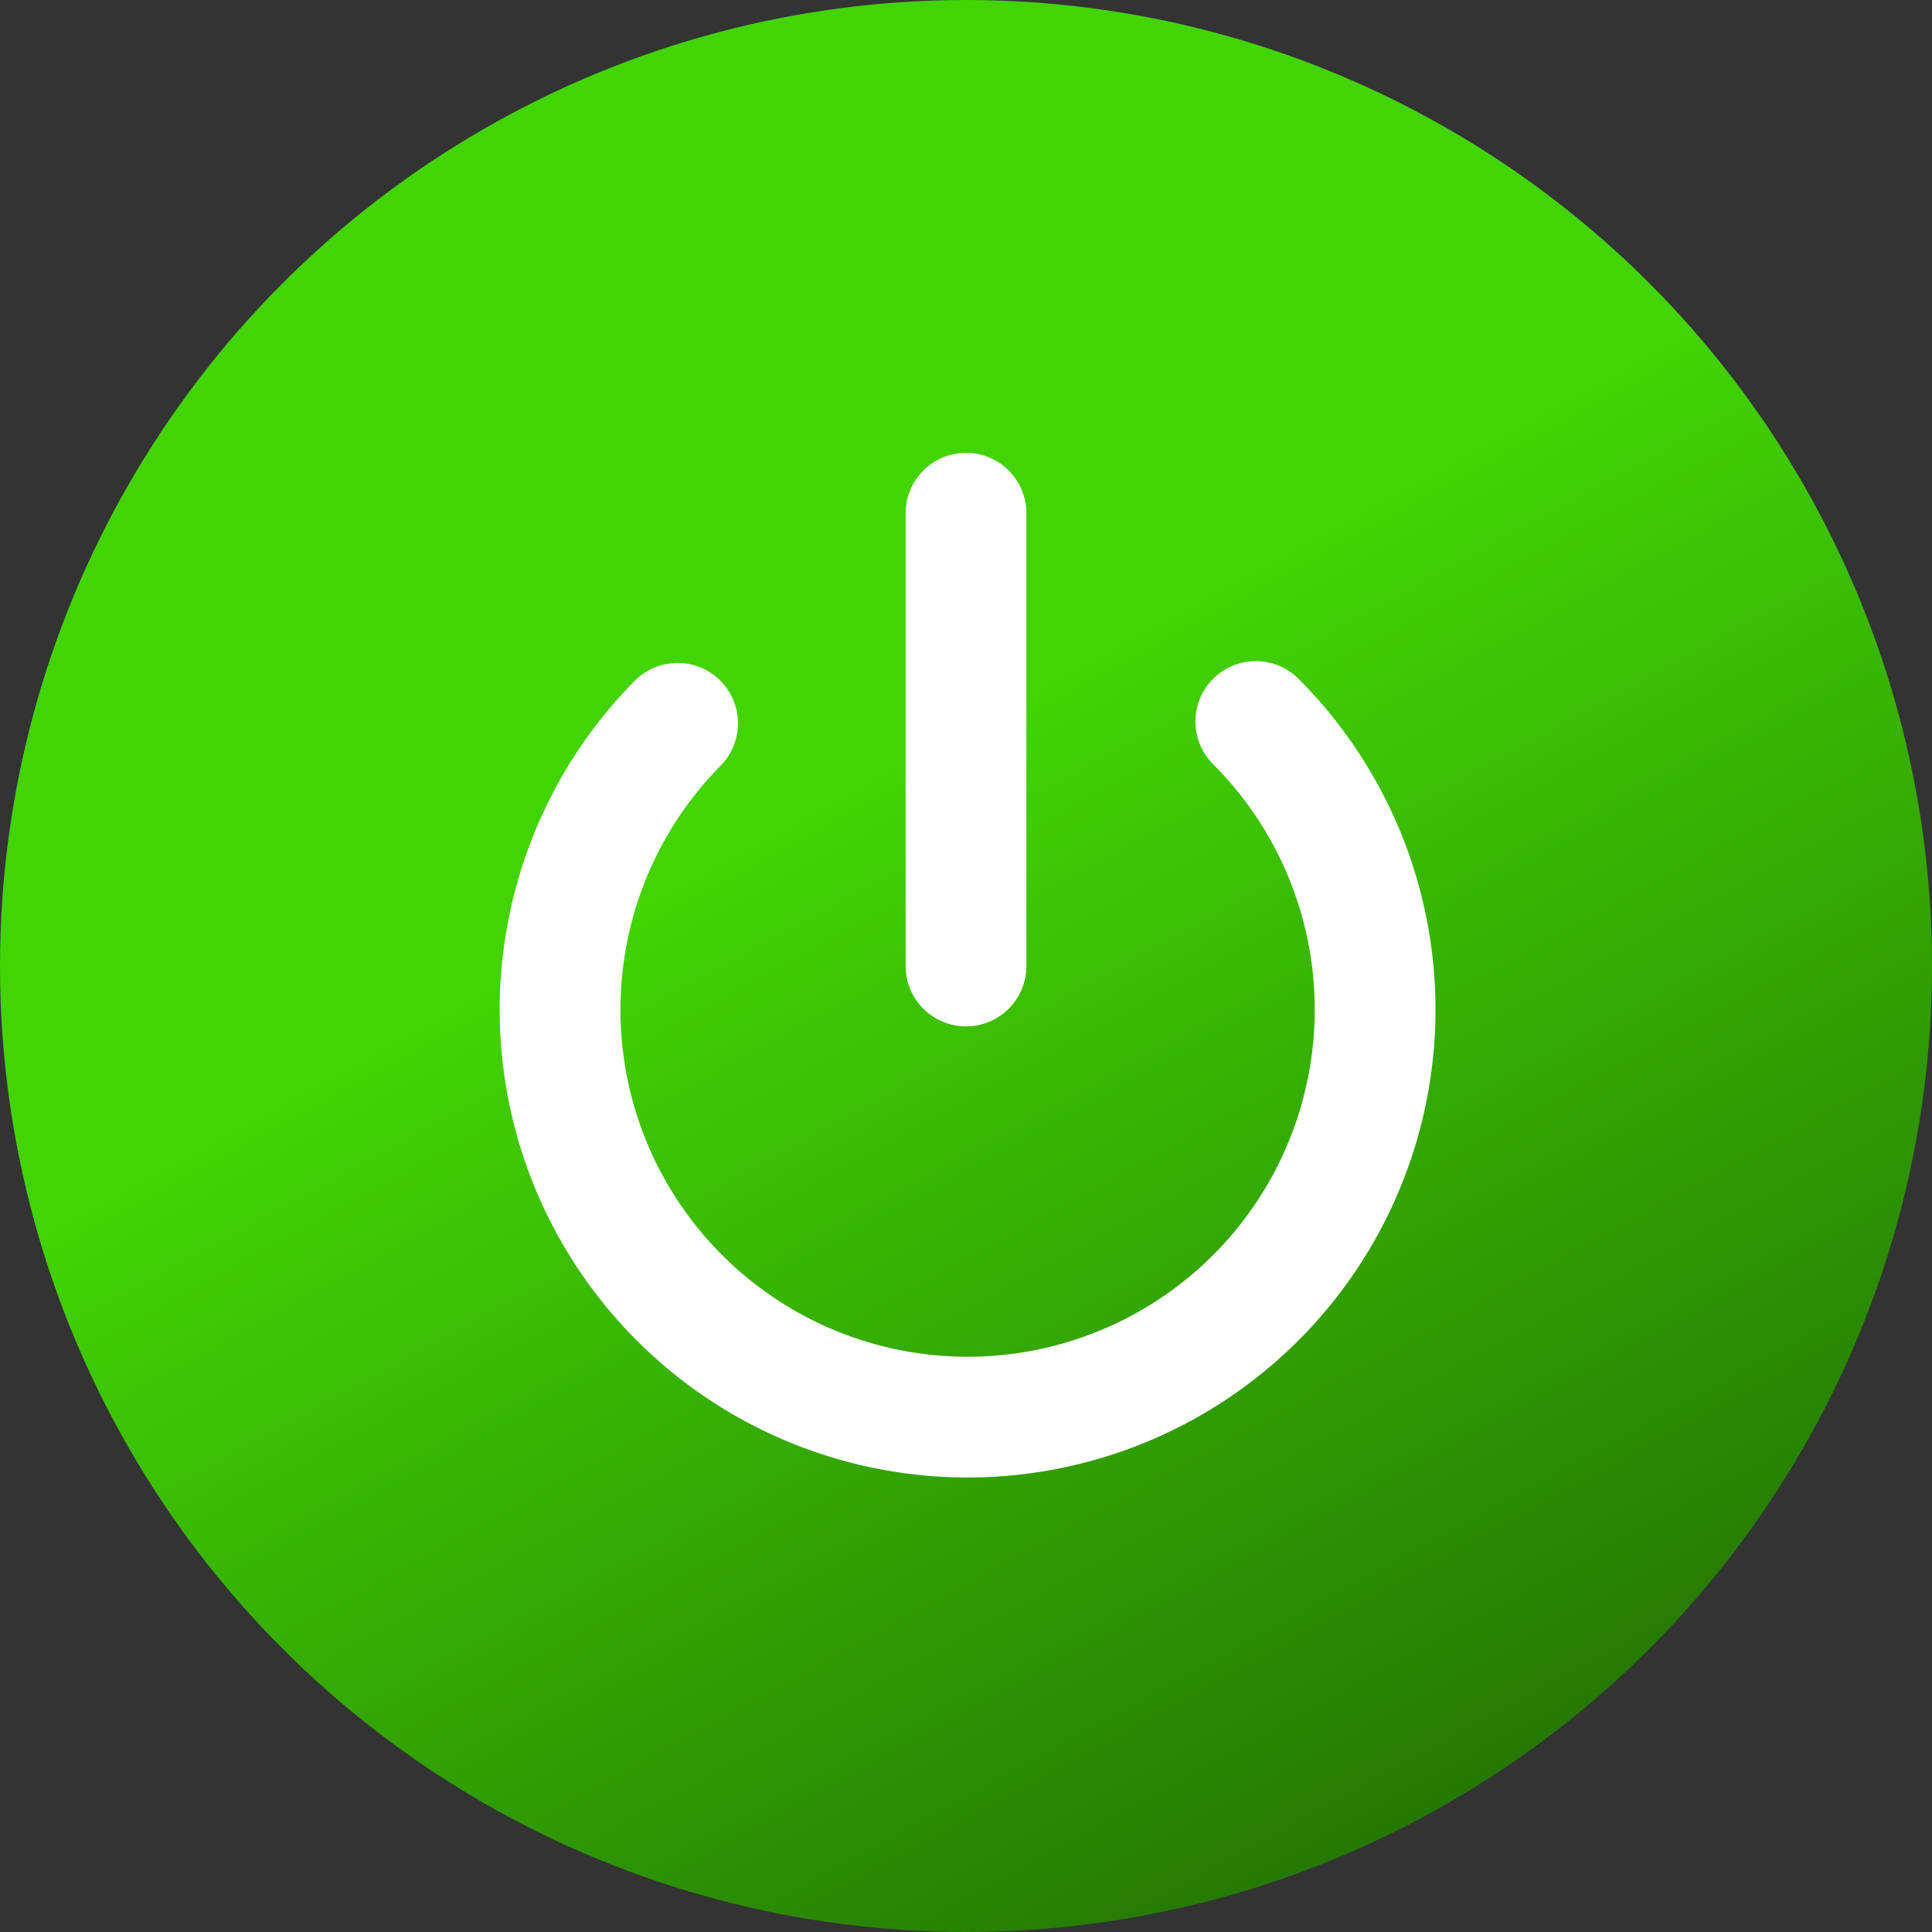 <svg width="32" height="32" viewBox="0 0 32 32" fill="none" xmlns="http://www.w3.org/2000/svg">
    <rect x="0" y="0" width="32" height="32" fill="#333333" stroke="none"/>
    <circle cx="16" cy="16" r="16" fill="url(#paint0_linear_338_7808)"/>
    <path d="M16 8.5V16M20.8 11.95C21.742 12.893 22.385 14.094 22.646 15.401C22.907 16.708 22.774 18.064 22.266 19.296C21.758 20.528 20.896 21.583 19.789 22.326C18.682 23.069 17.38 23.468 16.047 23.472C14.714 23.476 13.41 23.086 12.298 22.349C11.187 21.613 10.319 20.564 9.802 19.335C9.286 18.106 9.146 16.751 9.399 15.443C9.651 14.133 10.286 12.929 11.223 11.98" stroke="white" stroke-width="2" stroke-linecap="round" stroke-linejoin="round"/>
    <defs>
        <linearGradient id="paint0_linear_338_7808" x1="14.171" y1="13.029" x2="24.571" y2="32" gradientUnits="userSpaceOnUse">
            <stop stop-color="#42D405"/>
            <stop offset="1" stop-color="#226E03"/>
        </linearGradient>
    </defs>
</svg>
